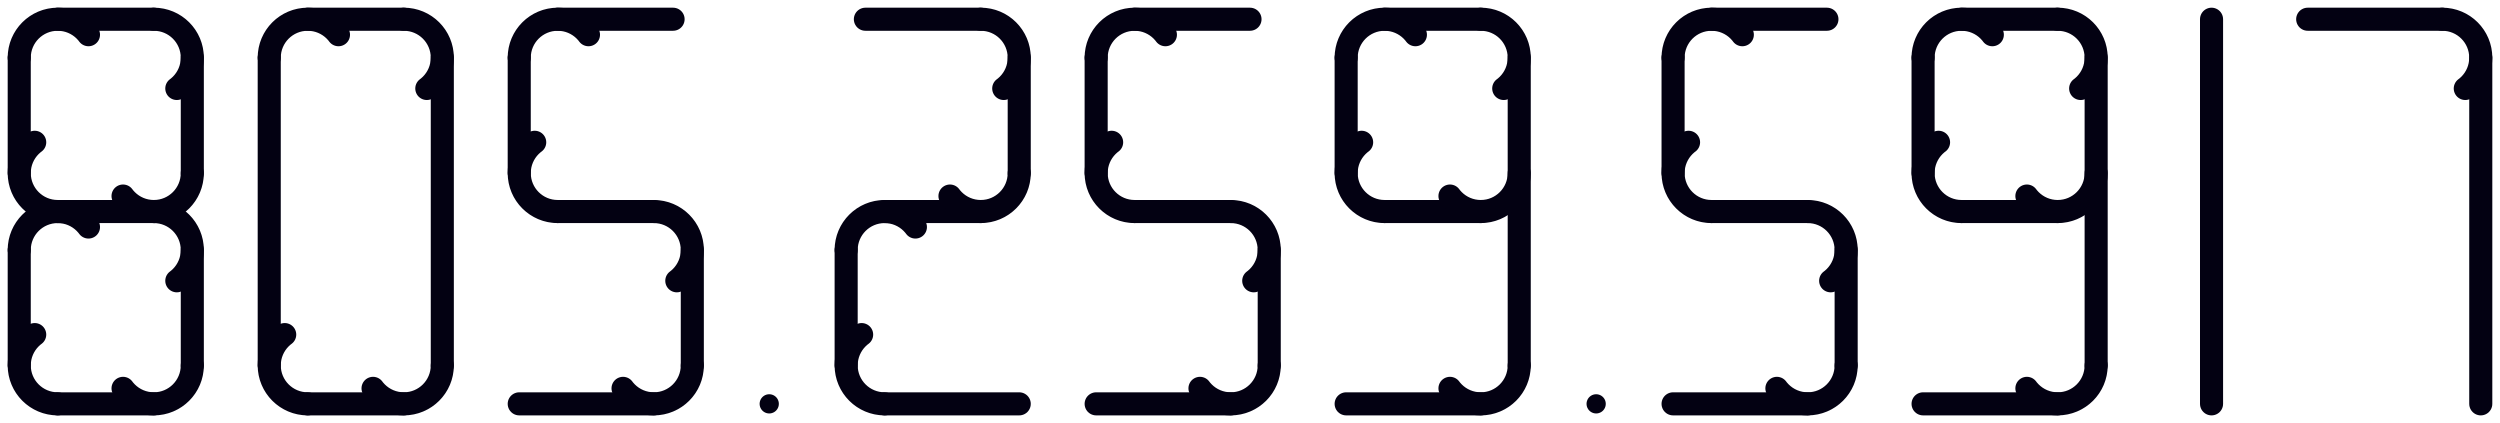 <svg width="650" height="110" viewBox="0 0 650 110" stroke="#030112" stroke-width="6" fill="none" stroke-linecap="round" xmlns="http://www.w3.org/2000/svg">
	
<!-- 8 -->

  <line x1="5" y1="15" x2="5" y2="45"/>
  <line x1="5" y1="65" x2="5" y2="95"/>

  <line x1="50" y1="15" x2="50" y2="45"/>
  <line x1="50" y1="65" x2="50" y2="95"/>

  <line x1="15" y1="5" x2="40" y2="5"/>
  <line x1="15" y1="55" x2="40" y2="55"/>
  <line x1="15" y1="105" x2="40" y2="105"/>

  <circle cx="15" cy="15" r="10" pathLength="100" stroke-dasharray="25 100" transform="rotate(180 15 15)"/>
  <circle cx="40" cy="15" r="10" pathLength="100" stroke-dasharray="25 100" transform="rotate(270 40 15)"/>

  <circle cx="15" cy="45" r="10" pathLength="100" stroke-dasharray="25 100" transform="rotate(90 15 45)"/>
  <circle cx="15" cy="65" r="10" pathLength="100" stroke-dasharray="25 100" transform="rotate(180 15 65)"/>
  <circle cx="40" cy="65" r="10" pathLength="100" stroke-dasharray="25 100" transform="rotate(270 40 65)"/>
  <circle cx="40" cy="45" r="10" pathLength="100" stroke-dasharray="25 100" transform="rotate(0 40 45)"/>

  <circle cx="15" cy="95" r="10" pathLength="100" stroke-dasharray="25 100" transform="rotate(90 15 95)"/>
  <circle cx="40" cy="95" r="10" pathLength="100" stroke-dasharray="25 100" transform="rotate(0 40 95)"/>

<!-- 0 -->

  <line x1="70" y1="15" x2="70" y2="95"/>
  <line x1="115" y1="15" x2="115" y2="95"/>

  <line x1="80" y1="5" x2="105" y2="5"/>
  <line x1="80" y1="105" x2="105" y2="105"/>

  <circle cx="80" cy="15" r="10" pathLength="100" stroke-dasharray="25 100" transform="rotate(180 80 15)"/>
  <circle cx="105" cy="15" r="10" pathLength="100" stroke-dasharray="25 100" transform="rotate(270 105 15)"/>


  <circle cx="80" cy="95" r="10" pathLength="100" stroke-dasharray="25 100" transform="rotate(90 80 95)"/>
  <circle cx="105" cy="95" r="10" pathLength="100" stroke-dasharray="25 100" transform="rotate(0 105 95)"/>


<!-- 5 -->  <line x1="135" y1="15" x2="135" y2="45"/>  <line x1="180" y1="65" x2="180" y2="95"/> <line x1="145" y1="5" x2="175" y2="5"/> <line x1="145" y1="55" x2="170" y2="55"/> <line x1="135" y1="105" x2="170" y2="105"/>
 <circle cx="145" cy="15" r="10" pathLength="100" stroke-dasharray="25 100" transform="rotate(180 145 15)"/> <circle cx="145" cy="45" r="10" pathLength="100" stroke-dasharray="25 100" transform="rotate(90 145 45)"/> <circle cx="170" cy="65" r="10" pathLength="100" stroke-dasharray="25 100" transform="rotate(270 170 65)"/> <circle cx="170" cy="95" r="10" pathLength="100" stroke-dasharray="25 100" transform="rotate(0 170 100)"/>


<!-- DOT -->

<line x1="200" y1="105" x2="200" y2="105" stroke-width="5"/>



<!-- 2 -->  
	<line x1="220" y1="65" x2="220" y2="95"/>
	<line x1="265" y1="15" x2="265" y2="45"/>  
	<line x1="225" y1="5" x2="255" y2="5"/>
	<line x1="230" y1="55" x2="255" y2="55"/>
	<line x1="230" y1="105" x2="265" y2="105"/>  
	<circle cx="255" cy="15" r="10" pathLength="100" stroke-dasharray="25 100" transform="rotate(270 255 15)"/>  
	<circle cx="230" cy="65" r="10" pathLength="100" stroke-dasharray="25 100" transform="rotate(180 230 65)"/>  
	<circle cx="255" cy="45" r="10" pathLength="100" stroke-dasharray="25 100" transform="rotate(0 255 45)"/> 
	<circle cx="230" cy="95" r="10" pathLength="100" stroke-dasharray="25 100" transform="rotate(90 230 95)"/>   
	
<!-- 5 -->  <line x1="285" y1="15" x2="285" y2="45"/>   <line x1="330" y1="65" x2="330" y2="95"/> <line x1="295" y1="5" x2="325" y2="5"/> <line x1="295" y1="55" x2="320" y2="55"/> <line x1="285" y1="105" x2="320" y2="105"/> <circle cx="295" cy="15" r="10" pathLength="100" stroke-dasharray="25 100" transform="rotate(180 295 15)"/>  <circle cx="295" cy="45" r="10" pathLength="100" stroke-dasharray="25 100" transform="rotate(90 295 45)"/>  <circle cx="320" cy="65" r="10" pathLength="100" stroke-dasharray="25 100" transform="rotate(270 320 65)"/>   <circle cx="320" cy="95" r="10" pathLength="100" stroke-dasharray="25 100" transform="rotate(0 320 95)"/>

<!-- 9 -->  <line x1="350" y1="15" x2="350" y2="45"/>  <line x1="395" y1="15" x2="395" y2="95"/>  <line x1="360" y1="5" x2="385" y2="5"/> <line x1="360" y1="55" x2="385" y2="55"/> <line x1="350" y1="105" x2="385" y2="105"/>

<circle cx="385" cy="45" r="10" pathLength="100" stroke-dasharray="25 100" transform="rotate(0 385 45)"/> <circle cx="360" cy="15" r="10" pathLength="100" stroke-dasharray="25 100" transform="rotate(180 360 15)"/> <circle cx="385" cy="15" r="10" pathLength="100" stroke-dasharray="25 100" transform="rotate(270 385 15)"/> <circle cx="360" cy="45" r="10" pathLength="100" stroke-dasharray="25 100" transform="rotate(90 360 45)"/> <circle cx="385" cy="95" r="10" pathLength="100" stroke-dasharray="25 100" transform="rotate(0 385 95)"/> 

<!-- DOT -->
<line x1="415" y1="105" x2="415" y2="105" stroke-width="5"/>


<!-- 5 -->  <line x1="435" y1="15" x2="435" y2="45"/>  <line x1="480" y1="65" x2="480" y2="95"/> <line x1="445" y1="5" x2="475" y2="5"/> <line x1="445" y1="55" x2="470" y2="55"/> <line x1="435" y1="105" x2="470" y2="105"/> <circle cx="445" cy="15" r="10" pathLength="100" stroke-dasharray="25 100" transform="rotate(180 445 15)"/>  <circle cx="445" cy="45" r="10" pathLength="100" stroke-dasharray="25 100" transform="rotate(90 445 45)"/>  <circle cx="470" cy="65" r="10" pathLength="100" stroke-dasharray="25 100" transform="rotate(270 470 65)"/>   <circle cx="470" cy="95" r="10" pathLength="100" stroke-dasharray="25 100" transform="rotate(0 475 100)"/>

<!-- 9 -->  <line x1="500" y1="15" x2="500" y2="45"/>  <line x1="545" y1="15" x2="545" y2="95"/>  <line x1="510" y1="5" x2="535" y2="5"/> <line x1="510" y1="55" x2="535" y2="55"/> <line x1="500" y1="105" x2="535" y2="105"/>

<circle cx="535" cy="45" r="10" pathLength="100" stroke-dasharray="25 100" transform="rotate(0 535 45)"/> <circle cx="510" cy="15" r="10" pathLength="100" stroke-dasharray="25 100" transform="rotate(180 510 15)"/> <circle cx="540" cy="10" r="10" pathLength="100" stroke-dasharray="25 100" transform="rotate(270 540 15)"/> <circle cx="515" cy="50" r="10" pathLength="100" stroke-dasharray="25 100" transform="rotate(90 515 45)"/> <circle cx="535" cy="95" r="10" pathLength="100" stroke-dasharray="25 100" transform="rotate(0 535 95)"/> 

<!-- 1 -->   <line x1="575" y1="5" x2="575" y2="105"/>  

<!-- 7 -->  <line x1="645" y1="15" x2="645" y2="105"/>  <line x1="600" y1="5" x2="635" y2="5"/>  <circle cx="635" cy="15" r="10" pathLength="100" stroke-dasharray="25 100" transform="rotate(270 635 15)"/> 


</svg>
